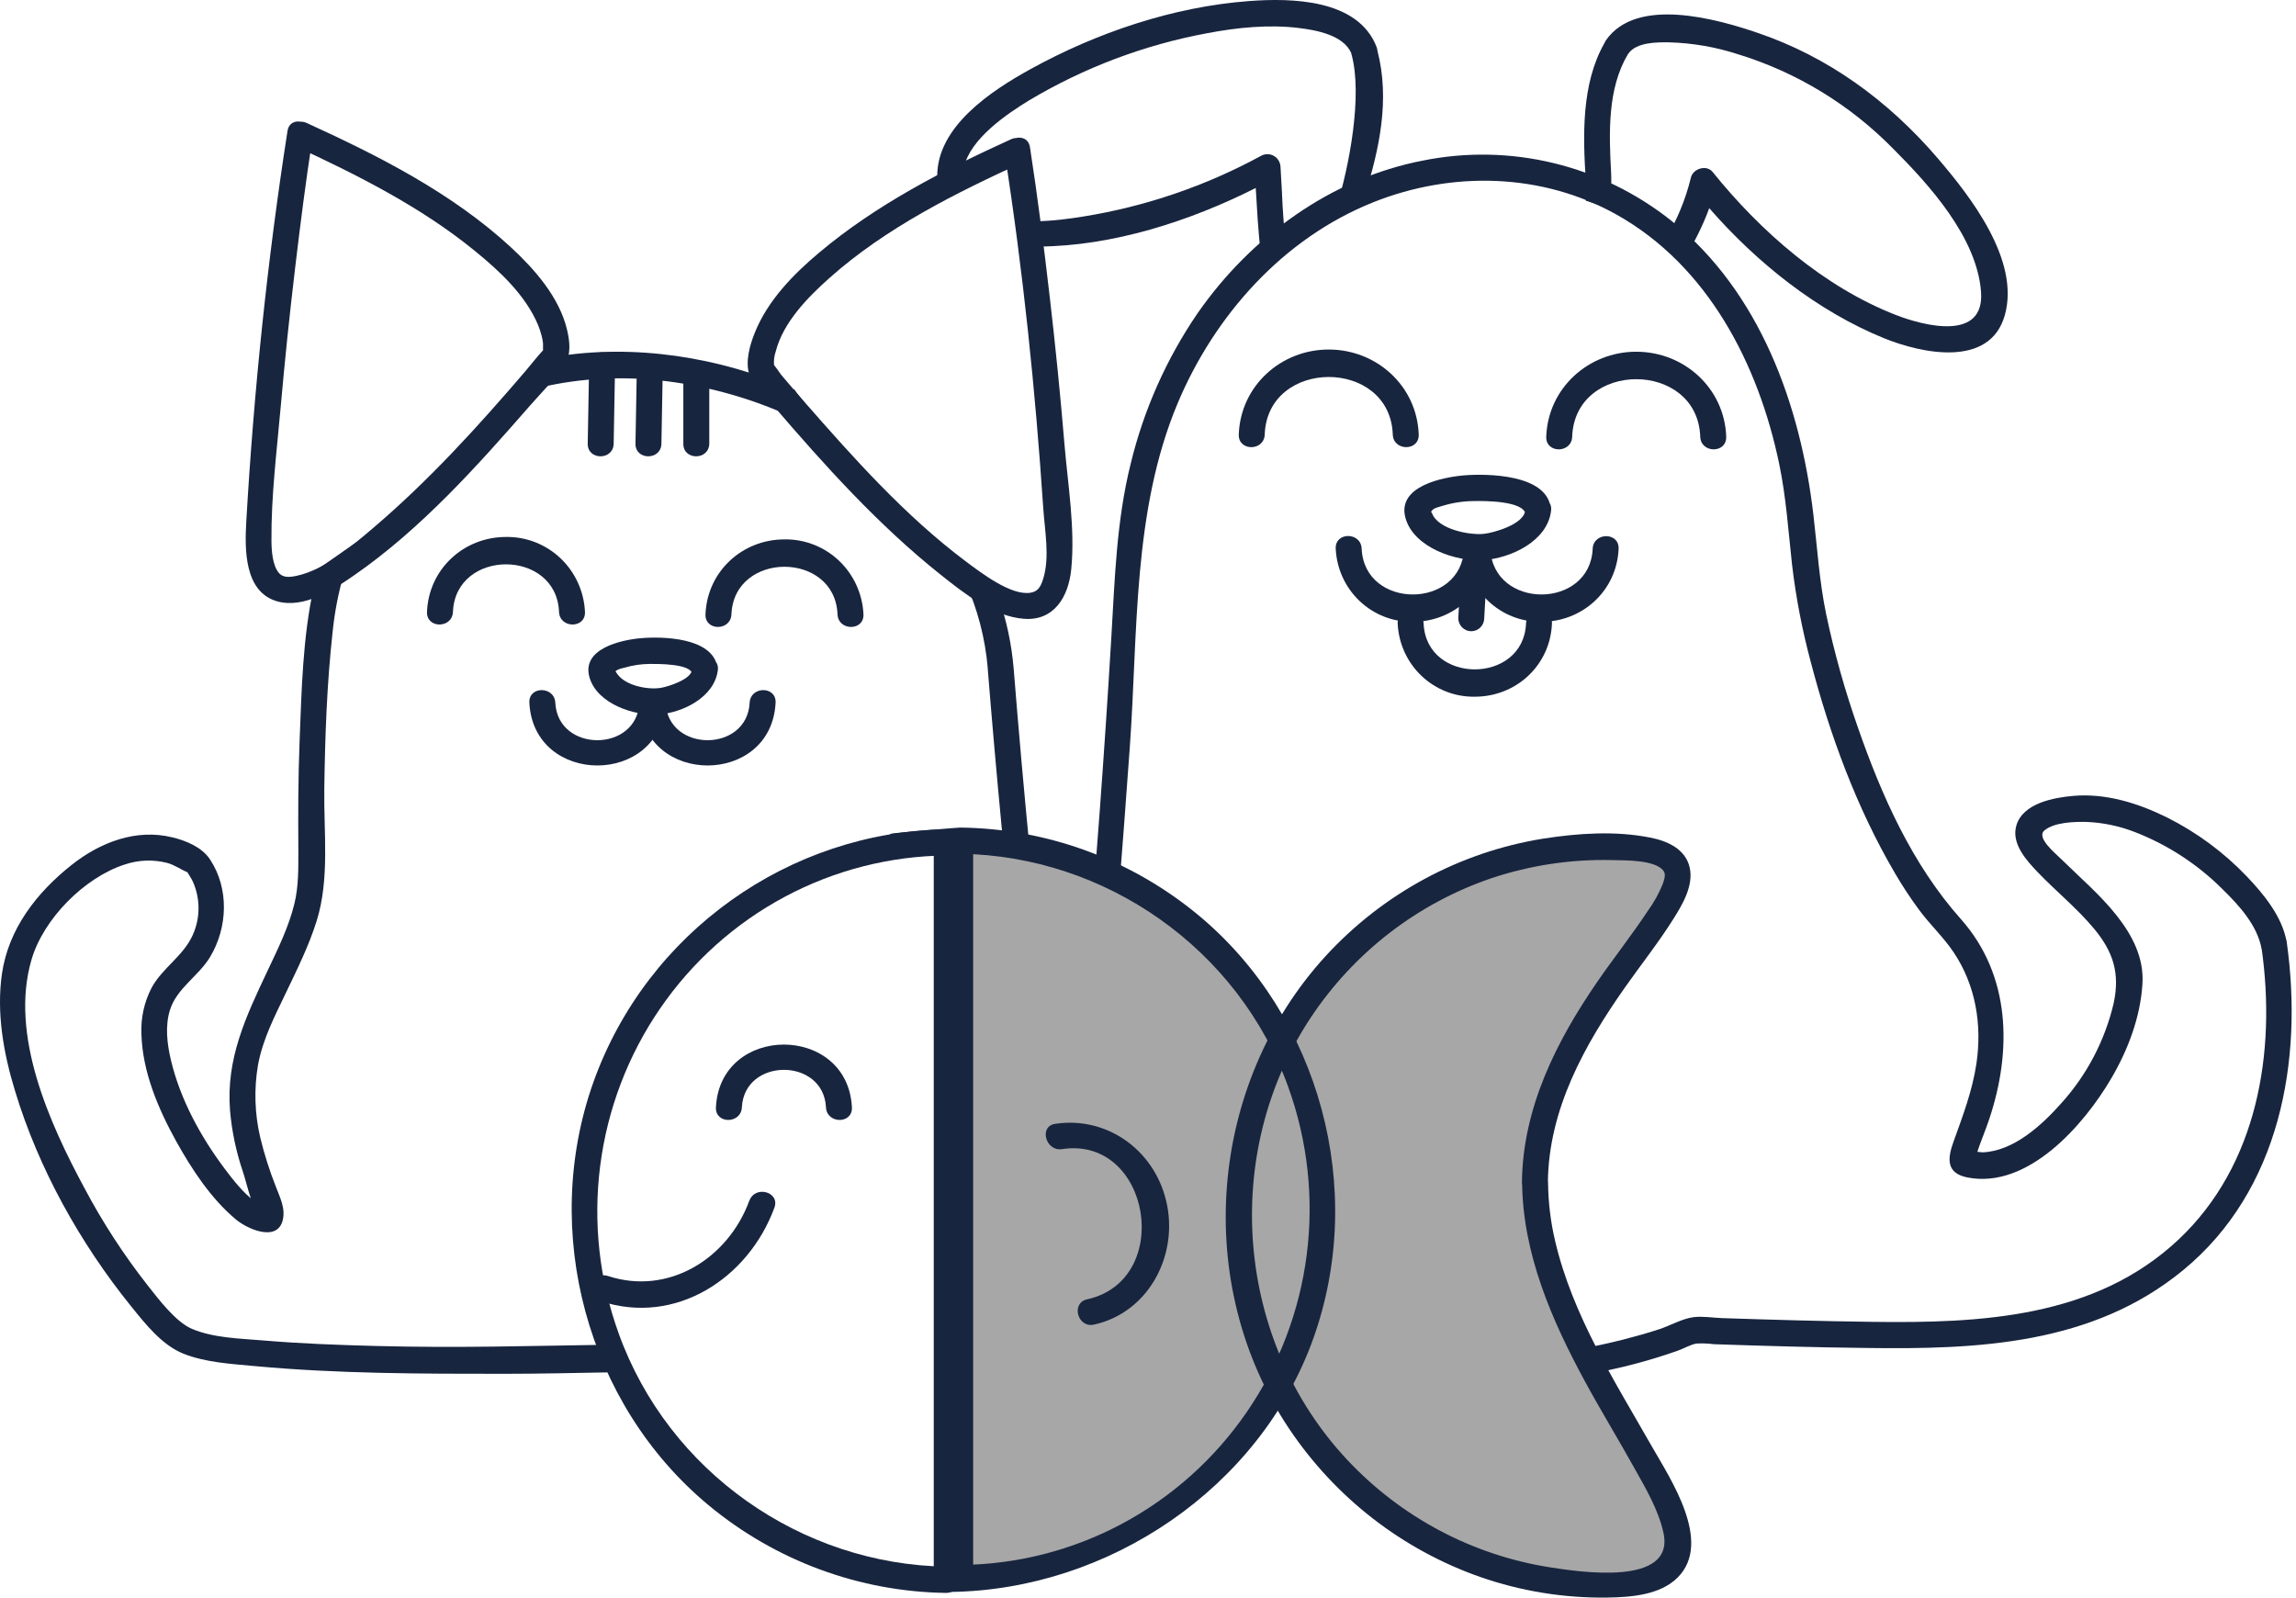 <svg width="503" height="350" viewBox="0 0 503 350" fill="none" xmlns="http://www.w3.org/2000/svg">
<path d="M62.985 28.693C58.576 56.995 55.604 85.658 53.955 114.264C53.606 120.287 53.476 129.691 60.736 131.742C66.59 133.384 73.054 129.215 77.633 125.998C92.201 115.905 104.503 102.16 116.139 88.826C118.632 85.97 121.547 83.131 123.667 79.963C125.185 77.698 124.828 74.728 124.211 72.168C122.497 65.086 117.162 59.038 112.03 54.27C99.144 42.347 82.985 34.142 67.199 26.945C63.894 25.435 60.995 30.383 64.333 31.868C78.178 38.269 92.274 45.334 104.162 55.075C109.505 59.44 115.165 64.692 117.893 71.24C118.183 71.966 118.429 72.709 118.632 73.464C118.79 74.031 118.901 74.61 118.965 75.196C118.965 75.688 118.965 76.172 118.965 76.664C118.965 77.337 119.29 76.664 118.965 76.96C118.803 77.091 120.37 75.237 118.916 76.796C117.601 78.207 116.415 79.783 115.157 81.251C104.771 93.388 93.89 105.36 81.694 115.716C76.96 119.721 71.137 124.849 64.925 126.162C63.228 126.523 61.921 126.532 61.044 125.457C59.729 123.816 59.485 120.804 59.469 118.49C59.388 108.733 60.638 98.796 61.499 89.096C62.392 78.992 63.44 68.904 64.641 58.833C65.77 49.289 66.98 39.746 68.458 30.252C69.034 26.6 63.561 25.041 62.985 28.693Z" fill="#18253F"/>
<path d="M220.132 33.746C224.135 59.431 226.823 85.444 228.553 111.341C228.869 116.125 230.023 122.009 228.553 126.76C227.952 128.73 227.302 129.599 225.751 129.854C221.537 130.535 215.073 125.611 211.436 122.879C198.338 113.032 187.075 100.444 176.292 88.119C174.565 86.138 172.854 84.144 171.16 82.136C170.616 81.496 169.723 79.855 168.943 79.478C166.905 78.477 170.388 81.119 169.593 80.487C169.17 80.167 169.593 80.906 169.593 80.192C169.47 79.109 169.592 78.012 169.95 76.983C171.574 70.648 176.884 65.2 181.724 60.891C194.083 49.887 209.422 42.248 224.314 35.453C227.643 33.935 224.753 28.987 221.448 30.53C206.71 37.25 191.955 44.833 179.459 55.344C173.774 60.12 168.172 65.856 165.354 72.897C164.29 75.539 163.235 79.174 164.152 82.038C164.964 84.557 167.766 86.962 169.422 88.865C180.677 101.995 192.516 115.124 206.093 125.923C211.208 129.977 217.55 135.048 224.322 135.565C230.9 136.074 234.066 130.765 234.675 124.799C235.585 115.772 233.936 106.18 233.189 97.194C232.285 86.374 231.203 75.572 229.941 64.789C228.683 53.916 227.319 43.052 225.638 32.236C225.045 28.593 219.564 30.136 220.132 33.746Z" fill="#18253F"/>
<path d="M222.063 146.372C221.606 141.064 220.512 135.996 218.875 131.19L192.453 107.259C192.938 107.701 173.036 84.952 174.202 85.46C173.061 84.954 171.91 84.469 170.752 84.007C154.45 77.505 135.481 75.08 118.082 78.824C118.082 78.824 94.489 106.551 86.464 112.904L69.729 124.619C69.363 125.945 69.033 127.283 68.739 128.631C66.303 139.676 66.076 151.23 65.629 162.489C65.321 170.366 65.304 178.244 65.361 186.13C65.361 190.159 65.434 194.139 64.501 197.963C63.258 203.091 60.863 207.916 58.621 212.659C53.896 222.662 49.478 231.902 50.396 243.325C50.798 247.914 51.755 252.437 53.246 256.791C54.058 259.252 54.805 263.191 56.283 265.3C56.364 265.522 56.413 265.754 56.429 265.99C56.161 265.99 57.996 263.946 58.053 264.348C57.303 264.022 56.571 263.655 55.861 263.249C53.287 261.337 51.127 258.58 49.21 256.028C43.981 249.053 39.531 240.929 37.477 232.378C36.616 228.792 36.112 224.804 37.249 221.226C38.735 216.508 43.494 213.841 46.003 209.689C49.901 203.231 50.242 194.672 46.003 188.271C44.216 185.58 40.757 184.169 37.753 183.446C29.795 181.493 21.935 184.538 15.682 189.494C8.066 195.525 1.878 203.444 0.433 213.291C-0.802 221.834 0.749 230.663 3.258 238.877C8.407 255.97 17.566 272.374 28.723 286.184C31.817 290.016 35.438 294.628 40.091 296.524C44.963 298.493 50.648 298.797 55.812 299.281C73.96 300.963 92.304 300.971 110.509 300.971C118.419 300.971 126.345 300.777 134.27 300.639C138.278 300.569 146.38 322.189 160.54 332.501C177.968 345.193 207.243 347.085 207.243 347.085L216 297.501C224.047 295.515 219.774 292.068 224.207 284.322C226.44 280.424 227.642 275.467 228.949 271.192C229.976 267.938 230.757 264.611 231.288 261.238C232.473 253.246 231.783 245.171 230.996 237.17C229.372 220.57 227.333 204.019 225.709 187.418C224.372 173.742 223.157 160.065 222.063 146.389C221.771 142.729 216.079 142.696 216.379 146.389C218.252 169.606 220.461 192.79 223.005 215.942C224.223 226.962 225.815 238.04 226.205 249.135C226.508 255.534 225.742 261.94 223.939 268.082C222.834 272.063 221.522 275.983 220.009 279.825C218.173 284.344 216.398 324.74 210.162 341.251C207.243 347.085 195.567 344.168 195.567 344.168L169.297 335.418L151.784 320.835C144.825 320.457 134.27 294.585 134.27 294.585C116.008 294.855 100.586 295.35 82.332 294.874C74.082 294.661 65.832 294.357 57.606 293.66C52.621 293.241 46.742 293.126 42.048 291.124C38.532 289.622 34.862 284.789 32.304 281.54C27.085 274.885 22.465 267.772 18.5 260.286C10.859 246.107 2.089 226.774 6.888 210.288C9.511 201.261 18.516 192.235 27.343 189.387C30.317 188.389 33.51 188.264 36.551 189.026C38.321 189.494 39.62 190.528 41.252 191.176C41.732 191.365 40.879 190.75 40.871 190.733C41.285 191.554 41.886 192.333 42.276 193.195C43.076 195.011 43.49 196.976 43.49 198.964C43.49 200.951 43.076 202.917 42.276 204.732C40.189 209.484 35.552 212.019 33.173 216.475C31.589 219.561 30.834 223.013 30.981 226.486C31.192 234.766 34.651 242.898 38.597 250.021C42.016 256.175 46.238 262.617 51.679 267.155C54.496 269.51 61.626 272.472 62.105 266.268C62.267 264.135 61.147 261.862 60.416 259.925C59.037 256.437 57.9 252.856 57.014 249.208C55.798 244.022 55.627 238.642 56.51 233.387C57.55 227.643 60.205 222.605 62.698 217.378C65.134 212.298 67.675 207.17 69.364 201.787C72.255 192.563 70.907 182.306 71.045 172.795C71.208 161.405 71.606 149.884 72.856 138.56C73.289 134.227 74.111 129.95 75.308 125.781C76.322 122.247 94.832 110.081 94.832 110.081L118.082 84.952C127.176 82.747 136.869 82.331 146.384 83.556C155.816 84.77 165.335 87.509 174.202 91.672C182.605 95.617 189.664 110.081 189.664 110.081C189.664 110.081 205.925 117.15 209.188 122.997C209.981 124.419 210.723 125.876 211.41 127.367C214.151 133.37 215.838 139.809 216.396 146.397C216.696 150.024 222.38 150.057 222.063 146.372Z" fill="#18253F"/>
<path d="M140.078 153.954C139.518 164.893 122.214 164.909 121.653 153.954C121.467 150.278 115.783 150.254 115.969 153.954C116.903 172.278 144.828 172.286 145.762 153.954C145.949 150.262 140.265 150.27 140.078 153.954Z" fill="#18253F"/>
<path d="M164.231 153.954C163.671 164.893 146.367 164.909 145.807 153.954C145.62 150.278 139.936 150.254 140.123 153.954C141.056 172.278 168.982 172.286 169.915 153.954C170.102 150.262 164.418 150.27 164.231 153.954Z" fill="#18253F"/>
<path d="M189.165 134.581C188.954 130.11 187.031 125.897 183.801 122.834C180.572 119.771 176.289 118.098 171.861 118.169C162.636 118.169 154.938 125.168 154.557 134.581C154.403 138.273 160.087 138.273 160.241 134.581C160.809 120.704 182.912 120.688 183.481 134.581C183.635 138.265 189.319 138.281 189.165 134.581Z" fill="#18253F"/>
<path d="M128.154 134.049C127.944 129.578 126.02 125.365 122.791 122.302C119.561 119.239 115.279 117.566 110.85 117.637C101.626 117.637 93.928 124.636 93.546 134.049C93.392 137.741 99.076 137.741 99.23 134.049C99.799 120.172 121.902 120.156 122.47 134.049C122.624 137.733 128.308 137.749 128.154 134.049Z" fill="#18253F"/>
<path d="M151.58 146.841C151.312 148.884 146.294 150.452 144.759 150.698C141.861 151.166 136.696 150.197 135.015 147.333C134.569 146.562 134.366 147.785 134.837 147.095C135.161 146.62 136.298 146.406 136.81 146.275C138.609 145.741 140.473 145.465 142.348 145.454C143.972 145.454 151.28 145.356 151.662 147.629C152.254 151.264 157.735 149.721 157.143 146.103C156.071 139.587 144.962 139.39 140.269 139.825C135.933 140.227 127.342 142.156 129.144 148.4C130.817 154.218 139.027 156.918 144.305 156.524C149.583 156.13 156.485 152.758 157.256 146.866C157.744 143.189 152.059 143.23 151.58 146.841Z" fill="#18253F"/>
<path d="M129.066 79.961L128.757 97.194C128.692 100.894 134.377 100.894 134.441 97.194L134.75 79.961C134.815 76.26 129.131 76.26 129.066 79.961Z" fill="#18253F"/>
<path d="M139.527 79.961L139.218 97.193C139.153 100.894 144.837 100.894 144.902 97.193L145.211 79.961C145.036 79.032 139.592 76.26 139.527 79.961Z" fill="#18253F"/>
<path d="M149.704 81.855V97.194C149.639 100.894 155.323 100.894 155.388 97.194V81.855C155.453 78.154 149.769 78.154 149.704 81.855Z" fill="#18253F"/>
<path d="M365.676 9.276C363.037 9.235 358.49 9.235 356.744 11.737C356.701 11.799 356.658 11.857 356.614 11.914C352.137 19.463 352.492 29.126 352.944 37.611C353.147 41.566 352.659 41.841 352.944 45.788L347.422 43.963C347.259 39.401 347.714 44.298 347.422 39.744C346.77 29.753 346.406 18.363 351.507 9.421C351.589 9.213 351.701 9.003 351.847 8.791C358.579 -0.818 376.086 4.155 384.912 7.15C400.519 12.418 413.666 22.06 424.425 34.574C431.595 42.936 442.598 56.952 439.212 69.039C435.939 80.692 420.933 77.409 412.813 74.127C398.133 68.163 384.952 57.633 374.453 45.604C373.031 49.553 371.069 53.306 368.916 56.87L364.75 52.611C367.338 48.375 369.256 43.757 370.434 38.924C370.873 36.946 373.845 36.019 375.185 37.66C385.724 50.748 399.577 62.86 415.322 68.998C421.51 71.403 434.811 74.841 433.999 63.935C433.097 51.971 422.63 40.466 414.705 32.539C405.271 22.932 393.625 15.841 380.812 11.902C375.915 10.305 370.819 9.421 365.676 9.276Z" fill="#18253F"/>
<path d="M273.639 0.233C282.896 -0.465 297.512 -0.235 301.572 10.285C301.687 10.586 301.751 10.872 301.77 11.141C304.527 21.787 302.201 32.703 298.966 42.879L292.859 45.161C295.555 36.545 298.584 20.78 296.059 11.82C296.034 11.732 296.013 11.645 295.995 11.559C294.209 7.643 288.301 6.597 284.609 6.141C277.943 5.321 271.032 6.026 264.471 7.274C250.673 9.829 237.431 14.829 225.357 22.044C220.737 24.889 212.603 30.291 211.185 36.626L223.13 31.048L226.569 48.479C230.592 48.46 234.568 47.876 237.383 47.425C250.984 45.231 264.124 40.742 276.254 34.148C276.686 33.903 277.173 33.775 277.669 33.777C278.164 33.779 278.651 33.91 279.081 34.157C279.512 34.405 279.872 34.761 280.126 35.191C280.381 35.62 280.521 36.109 280.533 36.61C281.134 46.104 280.752 44.16 281.702 53.629L276.254 56.452C275.509 48.763 275.438 46.749 275.103 41.182C260.592 48.503 243.693 53.909 227.582 54.014C226.686 54.021 225.765 53.998 224.833 53.941L221.904 35.191L206.395 42.339L205.328 38.686C205.209 27.685 217.311 19.812 225.673 15.192C240.249 7.142 257.025 1.472 273.639 0.233Z" fill="#18253F"/>
<path d="M500.94 206.307C499.974 200.809 495.946 195.91 492.227 192.012C487.172 186.719 481.252 182.344 474.728 179.08C468.427 175.953 461.314 173.746 454.217 174.361C449.986 174.731 443.263 175.929 441.761 180.762C440.526 184.75 443.929 188.484 446.422 191.085C450.433 195.27 454.972 198.93 458.707 203.394C462.978 208.506 464.481 213.241 463.035 219.871C461.108 228.015 457.162 235.529 451.57 241.707C447.29 246.532 441.119 252.203 434.314 252.457C433.605 252.346 432.888 252.302 432.171 252.326L431.472 252.153C432.436 252.837 432.796 253.614 432.552 254.484C432.783 253.898 432.957 253.29 433.072 252.67C433.884 250.159 434.94 247.747 435.776 245.236C440.802 230.252 440.551 213.684 429.572 201.342C418.91 189.354 412.228 174.378 406.99 159.279C404.154 151.207 401.843 142.956 400.072 134.579C398.57 127.333 398.131 120.088 397.27 112.752C394.445 88.659 385.521 63.926 366.195 48.393C358.611 42.346 349.82 38.032 340.428 35.749C331.036 33.465 321.265 33.266 311.79 35.165C291.619 39.038 274.047 51.831 262.338 68.661C255.529 78.63 250.576 89.77 247.722 101.534C244.588 114.056 244.23 126.808 243.467 139.626C240.43 190.757 235.753 241.806 231.027 292.797C230.919 293.946 230.81 295.095 230.702 296.244C230.702 296.872 230.906 297.483 231.283 297.983C231.66 298.483 232.189 298.843 232.789 299.009C246.139 301.225 259.675 302.562 273.162 303.506C298.66 305.295 324.831 305.59 350.011 300.642C356.001 299.508 361.897 297.914 367.648 295.874C368.996 295.382 370.368 294.57 371.619 294.348C372.903 294.271 374.192 294.317 375.468 294.488C386.544 294.865 397.628 295.185 408.712 295.308C433.202 295.661 458.391 294.627 478.277 278.264C499.478 260.819 504.643 232.41 500.956 206.274C500.445 202.631 494.964 204.182 495.475 207.8C498.683 230.547 494.558 255.272 477.294 271.536C458.975 288.768 433.884 289.9 410.214 289.589C399.219 289.449 388.233 289.137 377.238 288.768C375.273 288.702 373.048 288.317 371.083 288.555C368.566 288.858 365.927 290.409 363.507 291.205C360.787 292.1 358.034 292.846 355.257 293.568C331.091 299.559 305.464 299.526 280.755 298.197C265.182 297.479 249.661 295.901 234.259 293.47L236.346 296.235C240.495 252.03 244.36 207.792 247.527 163.505C249.313 138.461 248.112 111.972 257.961 88.429C266.114 68.998 281.169 52.176 300.844 44.314C318.115 37.421 337.847 37.856 354.217 47.055C374.136 58.264 385.212 79.69 389.775 101.608C391.294 108.903 391.773 116.223 392.585 123.608C393.439 130.887 394.826 138.093 396.734 145.165C400.916 161.101 406.779 177.037 415.118 191.257C416.782 194.116 418.604 196.877 420.575 199.529C422.93 202.672 425.821 205.38 428.005 208.637C432.828 215.85 434.249 224.467 432.991 232.993C432.106 238.975 429.97 244.546 427.932 250.225C426.6 253.926 426.397 257.044 431.018 257.955C444.27 260.573 456.572 246.426 462.507 236.291C466.194 230.006 468.906 222.875 469.361 215.539C469.718 209.852 467.152 204.937 463.734 200.596C460.144 196.05 455.735 192.316 451.643 188.287C450.189 186.851 446.032 183.495 447.883 181.935C450.019 180.13 454.452 180.007 457.059 180.065C460.751 180.211 464.393 180.979 467.834 182.338C474.966 185.124 481.453 189.364 486.892 194.794C490.481 198.306 494.558 202.721 495.467 207.924C496.1 211.468 501.582 209.926 500.94 206.307Z" fill="#18253F"/>
<path d="M320.744 120.195C320.167 133.571 298.892 133.595 298.308 120.195C298.145 116.511 292.461 116.494 292.624 120.195C292.826 124.564 294.704 128.681 297.861 131.673C301.017 134.665 305.203 136.297 309.53 136.221C318.559 136.221 326.038 129.386 326.428 120.228C326.59 116.535 320.906 116.544 320.744 120.228V120.195Z" fill="#18253F"/>
<path d="M348.923 120.195C348.347 133.571 327.072 133.595 326.487 120.195C326.325 116.511 320.641 116.494 320.803 120.195C321.005 124.562 322.883 128.678 326.037 131.67C329.192 134.662 333.376 136.294 337.701 136.221C346.731 136.221 354.209 129.386 354.599 120.228C354.762 116.535 349.078 116.544 348.915 120.228L348.923 120.195Z" fill="#18253F"/>
<path d="M334.318 136.606C333.741 149.981 312.466 150.006 311.882 136.606C311.719 132.921 306.035 132.905 306.198 136.606C306.4 140.973 308.277 145.089 311.432 148.081C314.586 151.072 318.77 152.705 323.096 152.632C332.125 152.632 339.604 145.796 339.994 136.638C340.156 132.946 334.472 132.954 334.31 136.638L334.318 136.606Z" fill="#18253F"/>
<path d="M378.176 95.674C377.794 85.007 368.919 77.055 358.46 77.055C348.001 77.055 339.134 85.015 338.744 95.674C338.614 99.375 344.299 99.367 344.428 95.674C345.038 78.877 371.883 78.869 372.484 95.674C372.614 99.359 378.298 99.375 378.168 95.674H378.176Z" fill="#18253F"/>
<path d="M310.809 95.192C310.428 84.524 301.552 76.573 291.094 76.573C280.635 76.573 271.768 84.524 271.386 95.192C271.256 98.893 276.94 98.884 277.07 95.192C277.679 78.394 304.524 78.386 305.125 95.192C305.255 98.876 310.939 98.893 310.809 95.192Z" fill="#18253F"/>
<path d="M334.128 111.899C333.779 114.877 327.226 116.748 325.009 116.962C321.907 117.257 315.07 115.993 313.714 112.432C313.389 111.611 312.959 112.998 313.714 111.849C314.136 111.234 315.476 111.029 316.15 110.783C318.377 110.115 320.688 109.775 323.011 109.773C325.025 109.732 333.795 109.675 334.225 112.662C334.745 116.305 340.218 114.754 339.706 111.135C338.683 103.922 326 103.75 320.892 104.128C316.207 104.513 305.992 106.45 307.9 113.449C309.694 120.014 319.097 123.108 325.001 122.706C330.904 122.304 339.016 118.603 339.804 111.899C340.275 108.231 334.583 108.263 334.128 111.899Z" fill="#18253F"/>
<path d="M319.778 129.845L319.478 135.417C319.478 136.179 319.777 136.909 320.31 137.448C320.843 137.986 321.566 138.289 322.32 138.289C323.073 138.289 323.796 137.986 324.329 137.448C324.862 136.909 325.162 136.179 325.162 135.417L325.47 129.845C325.47 129.083 325.171 128.353 324.638 127.814C324.105 127.276 323.382 126.973 322.628 126.973C321.874 126.973 321.152 127.276 320.619 127.814C320.086 128.353 319.786 129.083 319.786 129.845H319.778Z" fill="#18253F"/>
<path d="M336.347 261.218C336.347 305.833 395.381 349.243 351.232 349.243C330.031 349.243 309.698 340.732 294.706 325.582C279.715 310.432 271.293 289.885 271.293 268.46C271.293 247.035 279.715 226.487 294.706 211.337C309.698 196.188 330.031 187.677 351.232 187.677C395.381 187.668 336.347 216.594 336.347 261.218Z" fill="#A7A7A7"/>
<path d="M210.394 186.289V347.839C231.453 347.624 251.578 339.019 266.394 323.894C281.211 308.77 289.522 288.347 289.522 267.064C289.522 245.781 281.211 225.358 266.394 210.233C251.578 195.108 231.453 186.504 210.394 186.289Z" fill="#A7A7A7"/>
<path d="M333.46 259.111C333.606 274.662 339.956 289.227 347.207 302.603C350.683 309.02 354.516 315.256 358.048 321.624C360.541 326.072 363.334 330.782 364.43 335.828C367.004 347.694 345.705 344.313 339.631 343.378C322.654 340.731 307.026 332.465 295.198 319.876C270.708 293.79 267.354 252.949 287.078 223.046C296.61 208.644 310.605 197.849 326.867 192.356C335.306 189.553 344.156 188.224 353.038 188.426C356.058 188.491 362.563 188.352 364.406 190.748C364.934 191.429 364.739 192.324 364.268 193.669C363.41 195.782 362.297 197.781 360.955 199.619C357.479 204.879 353.566 209.819 349.985 215.005C340.939 228.134 333.582 242.757 333.419 259.07C333.419 262.771 339.104 262.771 339.104 259.07C339.258 243.044 347.11 228.938 356.067 216.219C359.574 211.238 363.375 206.454 366.623 201.284C368.62 198.109 371.056 193.998 370.171 190.059C369.254 185.956 365.202 184.208 361.499 183.494C353.874 181.976 345.673 182.542 338.048 183.732C319.754 186.684 302.97 195.754 290.383 209.49C264.715 237.563 261.15 281.185 282.376 312.942C292.508 328.088 307.223 339.509 324.317 345.495C333.255 348.606 342.659 350.127 352.112 349.992C357.268 349.91 363.716 349.475 367.597 345.536C375.198 337.822 365.973 324.036 361.913 316.938C353.728 302.553 344.552 288.267 340.703 271.929C339.709 267.729 339.186 263.43 339.144 259.111C339.112 255.411 333.428 255.402 333.46 259.111Z" fill="#18253F"/>
<path d="M204.565 184.553V346.094L207.407 343.222C175.601 342.779 146.425 322.453 135.512 292.058C131.285 280.331 129.906 267.749 131.492 255.37C133.077 242.992 137.581 231.179 144.624 220.926C151.667 210.673 161.043 202.278 171.965 196.448C182.886 190.619 195.032 187.524 207.383 187.425C211.037 187.376 211.045 181.632 207.383 181.681C172.946 182.157 141.748 204.223 130.006 237.063C118.346 269.779 128.618 307.617 155.138 329.683C169.871 341.938 188.302 348.744 207.383 348.975C208.134 348.964 208.85 348.658 209.381 348.122C209.912 347.585 210.215 346.861 210.225 346.103V184.553C210.249 180.86 204.565 180.852 204.565 184.553Z" fill="#18253F"/>
<path d="M207.502 184.182V345.732C207.513 346.49 207.816 347.214 208.346 347.751C208.877 348.287 207.596 348.746 208.346 348.756C242.784 348.28 275.979 326.062 287.721 293.222C299.414 260.53 289.15 222.651 262.622 200.561C247.878 188.312 229.438 181.518 210.353 181.302C209.908 181.296 195.576 182.494 195.239 182.638C192.803 183.683 207.135 187.003 210.353 187.046C242.159 187.489 271.335 207.815 282.248 238.21C286.478 249.94 287.857 262.525 286.271 274.906C284.685 287.288 280.179 299.103 273.133 309.358C266.087 319.613 256.707 328.008 245.782 333.837C234.857 339.665 222.706 342.757 210.353 342.851L213.195 345.723V184.182C213.188 181.099 209.241 180.584 207.924 182.638C207.661 183.05 207.502 183.564 207.502 184.182Z" fill="#18253F"/>
<path d="M186.636 242.591C185.702 224.268 157.777 224.259 156.843 242.591C156.657 246.284 162.341 246.276 162.527 242.591C163.088 231.653 180.392 231.637 180.952 242.591C181.139 246.268 186.823 246.292 186.636 242.591Z" fill="#18253F"/>
<path d="M239.66 290.196C251.288 287.636 257.898 275.704 255.713 264.175C253.489 252.424 242.875 244.432 231.15 246.212C227.545 246.762 229.079 252.293 232.66 251.751C252.092 248.797 257.256 280.472 238.141 284.657C234.569 285.478 236.079 290.984 239.652 290.196H239.66Z" fill="#18253F"/>
<path d="M164.173 263.007C159.512 275.751 146.43 283.883 133.21 279.55C129.727 278.41 128.233 283.949 131.7 285.089C148.022 290.44 163.961 280.084 169.654 264.575C170.928 261.104 165.431 259.602 164.173 263.048V263.007Z" fill="#18253F"/>
</svg>
